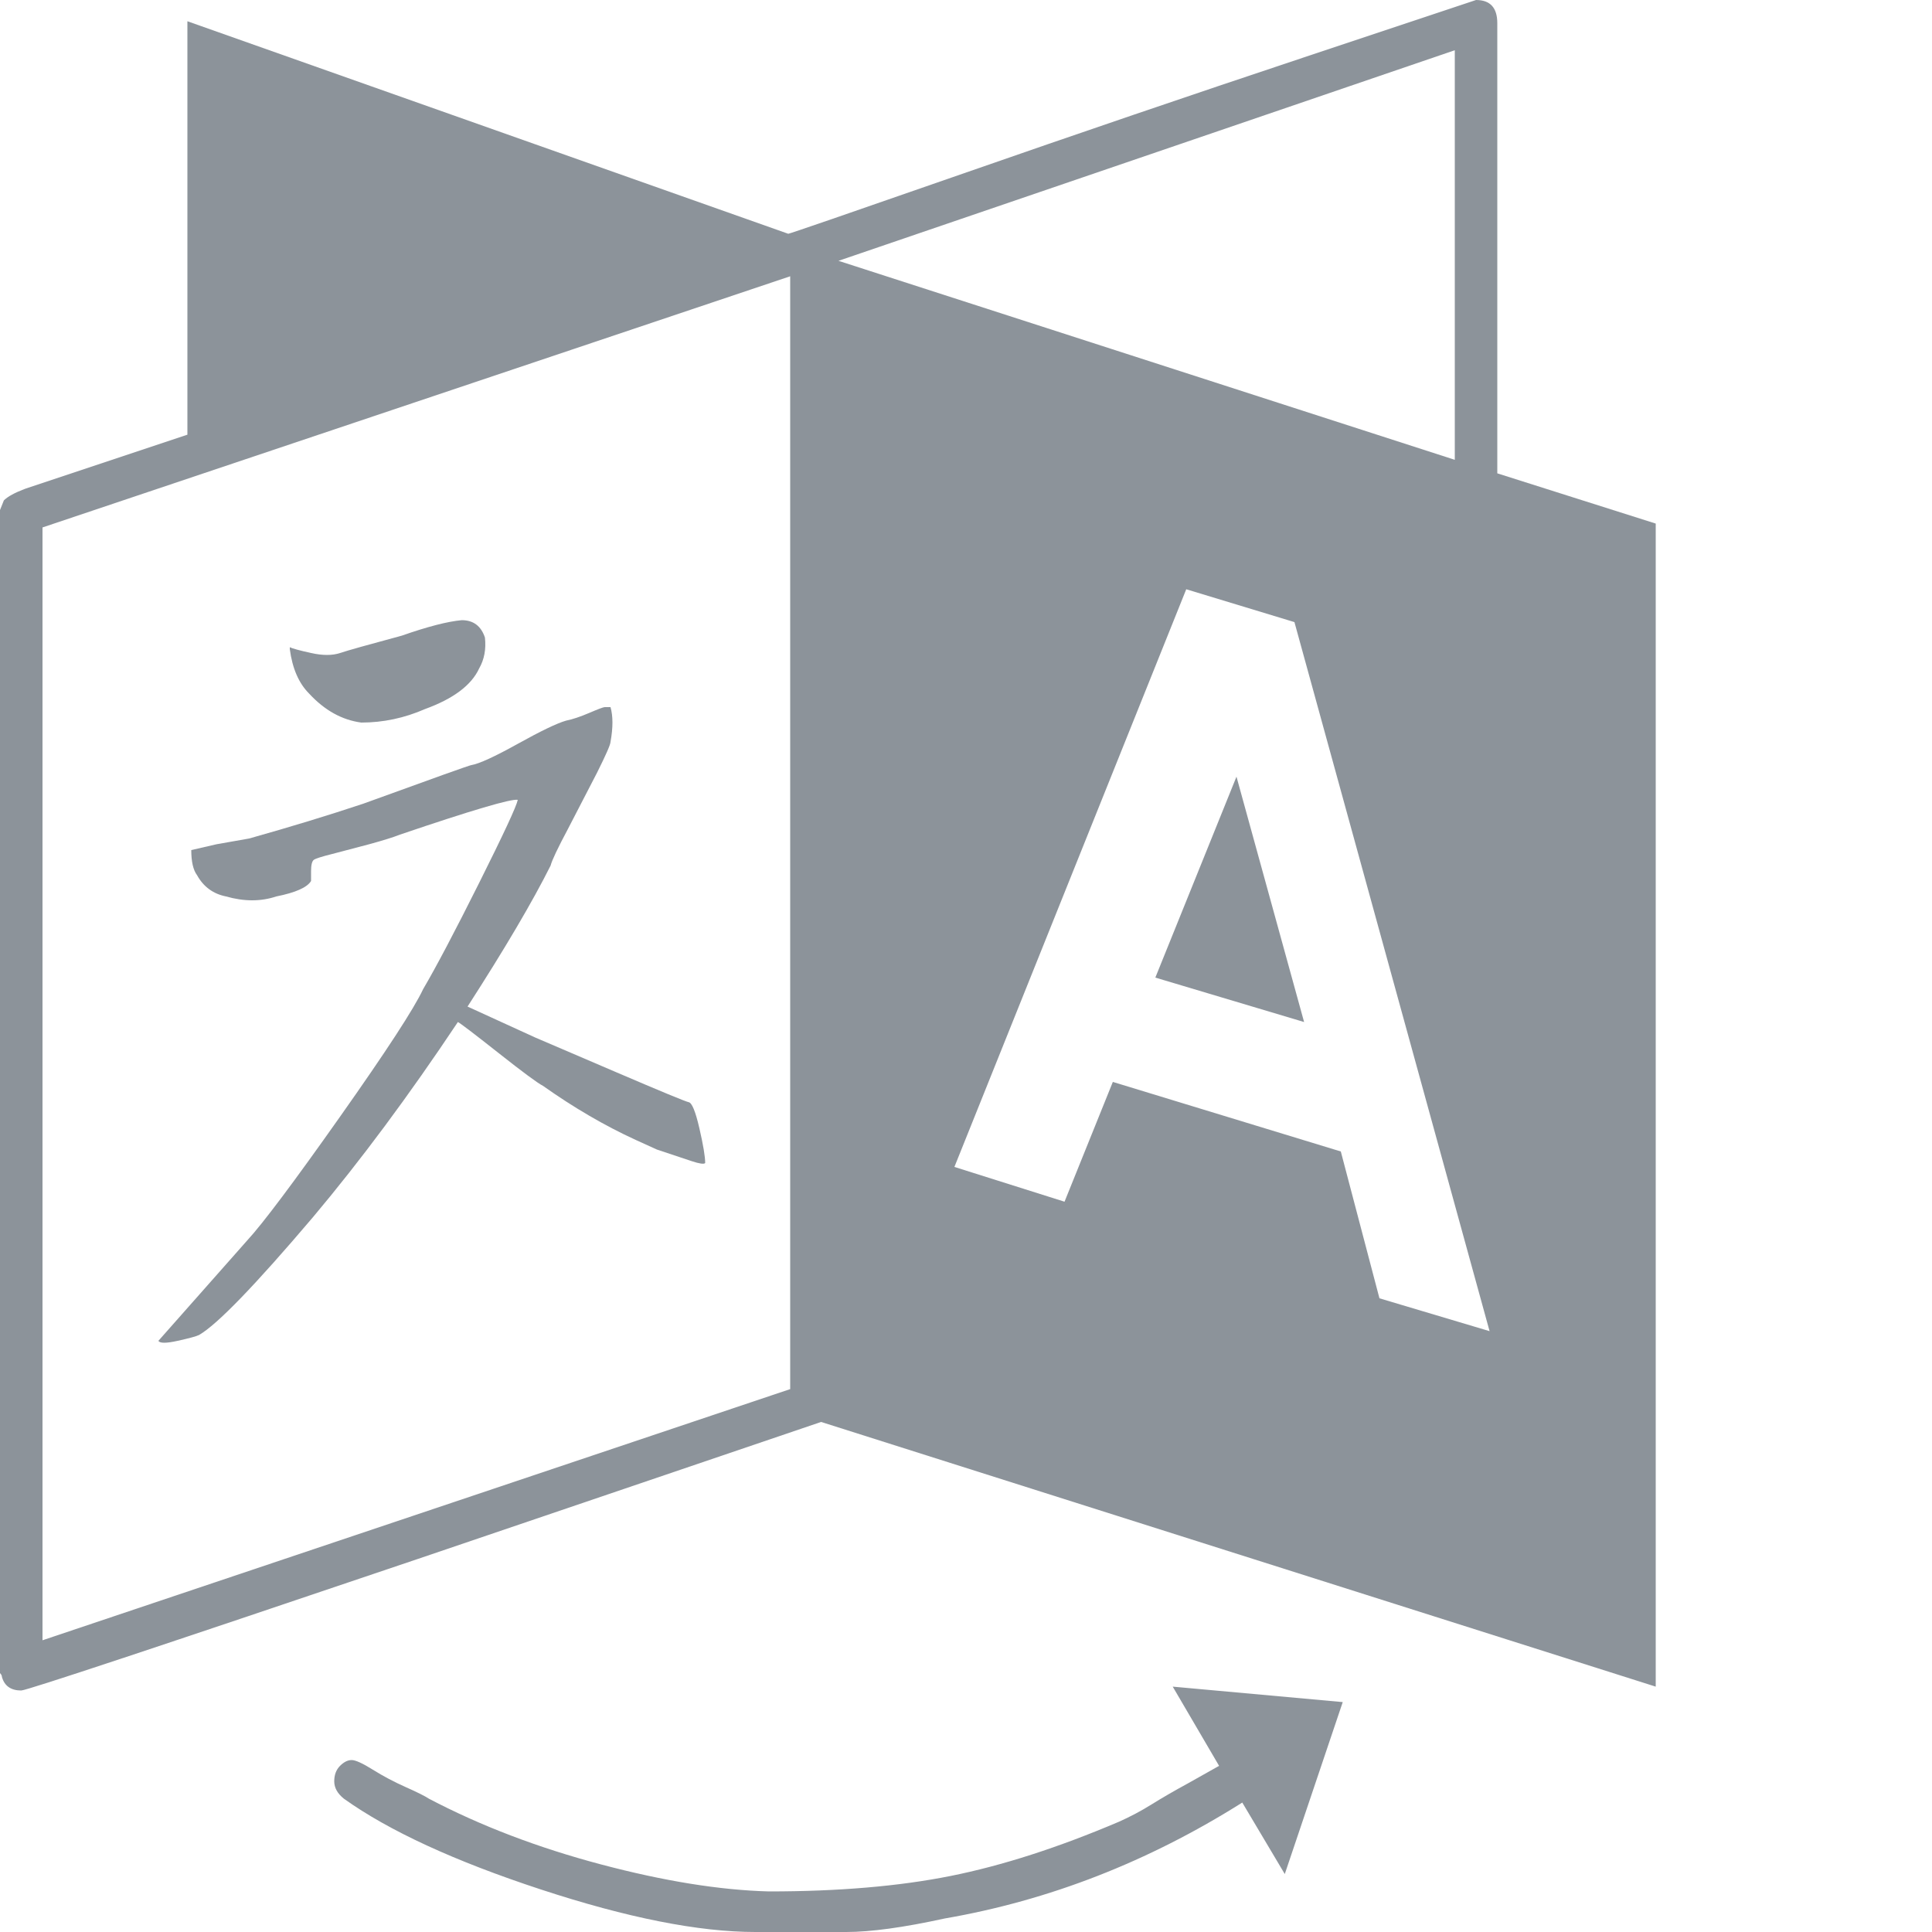 <?xml version="1.0" encoding="UTF-8" standalone="no"?>
<svg
   viewBox="0 0 1000 1000"
   version="1.1"
   id="svg385"
   sodipodi:docname="language.svg"
   inkscape:version="1.2.2 (b0a8486541, 2022-12-01)"
   xmlns:inkscape="http://www.inkscape.org/namespaces/inkscape"
   xmlns:sodipodi="http://sodipodi.sourceforge.net/DTD/sodipodi-0.dtd"
   xmlns="http://www.w3.org/2000/svg"
   xmlns:svg="http://www.w3.org/2000/svg">
  <defs
     id="defs389" />
  <sodipodi:namedview
     id="namedview387"
     pagecolor="#ffffff"
     bordercolor="#666666"
     borderopacity="1.0"
     inkscape:showpageshadow="2"
     inkscape:pageopacity="0.0"
     inkscape:pagecheckerboard="0"
     inkscape:deskcolor="#d1d1d1"
     showgrid="false"
     inkscape:zoom="0.779"
     inkscape:cx="500"
     inkscape:cy="499.35815"
     inkscape:window-width="1920"
     inkscape:window-height="959"
     inkscape:window-x="0"
     inkscape:window-y="48"
     inkscape:window-maximized="1"
     inkscape:current-layer="svg385" />
  <path
     d="M365 602q-1 1-7-1l-18-6-11-5q-24-11-48-28-4-2-23-17-19-15-21-16-38 57-75 101-45 53-59 61-2 1-11 3-9 2-10 0l46-52q12-13 48-64 36-51 43-66 10-17 29-55 19-38 20-43-5-1-61 18-5 2-16 5l-19 5q-8 2-9.5 3-1.5 1-1.5 6l0 5q-3 5-18 8-12 4-26 0-10-2-15-11-3-4-3-13l13-3 17-3q32-9 59-18 55-20 56-20 6-1 24-11 18-10 25-12 5-1 12-4 7-3 8-3l3 0q2 7 0 18 0 2-7 16l-15 29q-8 15-9 19-14 28-43 73l35 16 42 18q35 15 37.5 15.5 2.5 0.5 5.5 13.5 3 13 3 18z m-114-272q1 9-3 16-6 13-28 21-16 7-33 7-15-2-27-15-8-8-10-23l0-1q2 1 11 3 9 2 15 0 6-2 32-9 20-7 31-8 9 0 12 9z m389 72l35 127-77-23 42-104z m-618 447l387-130 0-576-387 130 0 576z m692-177l57 17-101-367-56-17-120 299 57 18 25-62 118 36 20 76z m-280-537l319 103 0-212-319 109z m173 738l88 8-30 89-22-37q-73 46-154 60-32 7-51 7l-47 0q-44 0-111-22-67-22-102-47-5-4-5-9 0-5 3-8 3-3 6-3 3 0 11 5 8 5 17 9 9 4 12 6 40 21 89 34 49 13 87 14 54 0 94-8 40-8 87-28 9-4 17-9 8-5 19-11l16-9-24-41z m250-602l0 602-432-137-209 71q-201 68-205 68-8 0-10-7 0-1-1-2l0-602 2-5q3-3 11-6l84-28 0-214 311 110q1 0 90-31 89-31 176-60l90-30q11 0 11 12l0 233 82 26z"
     id="path383"
     style="fill:#8c939a;fill-opacity:1" />
</svg>
